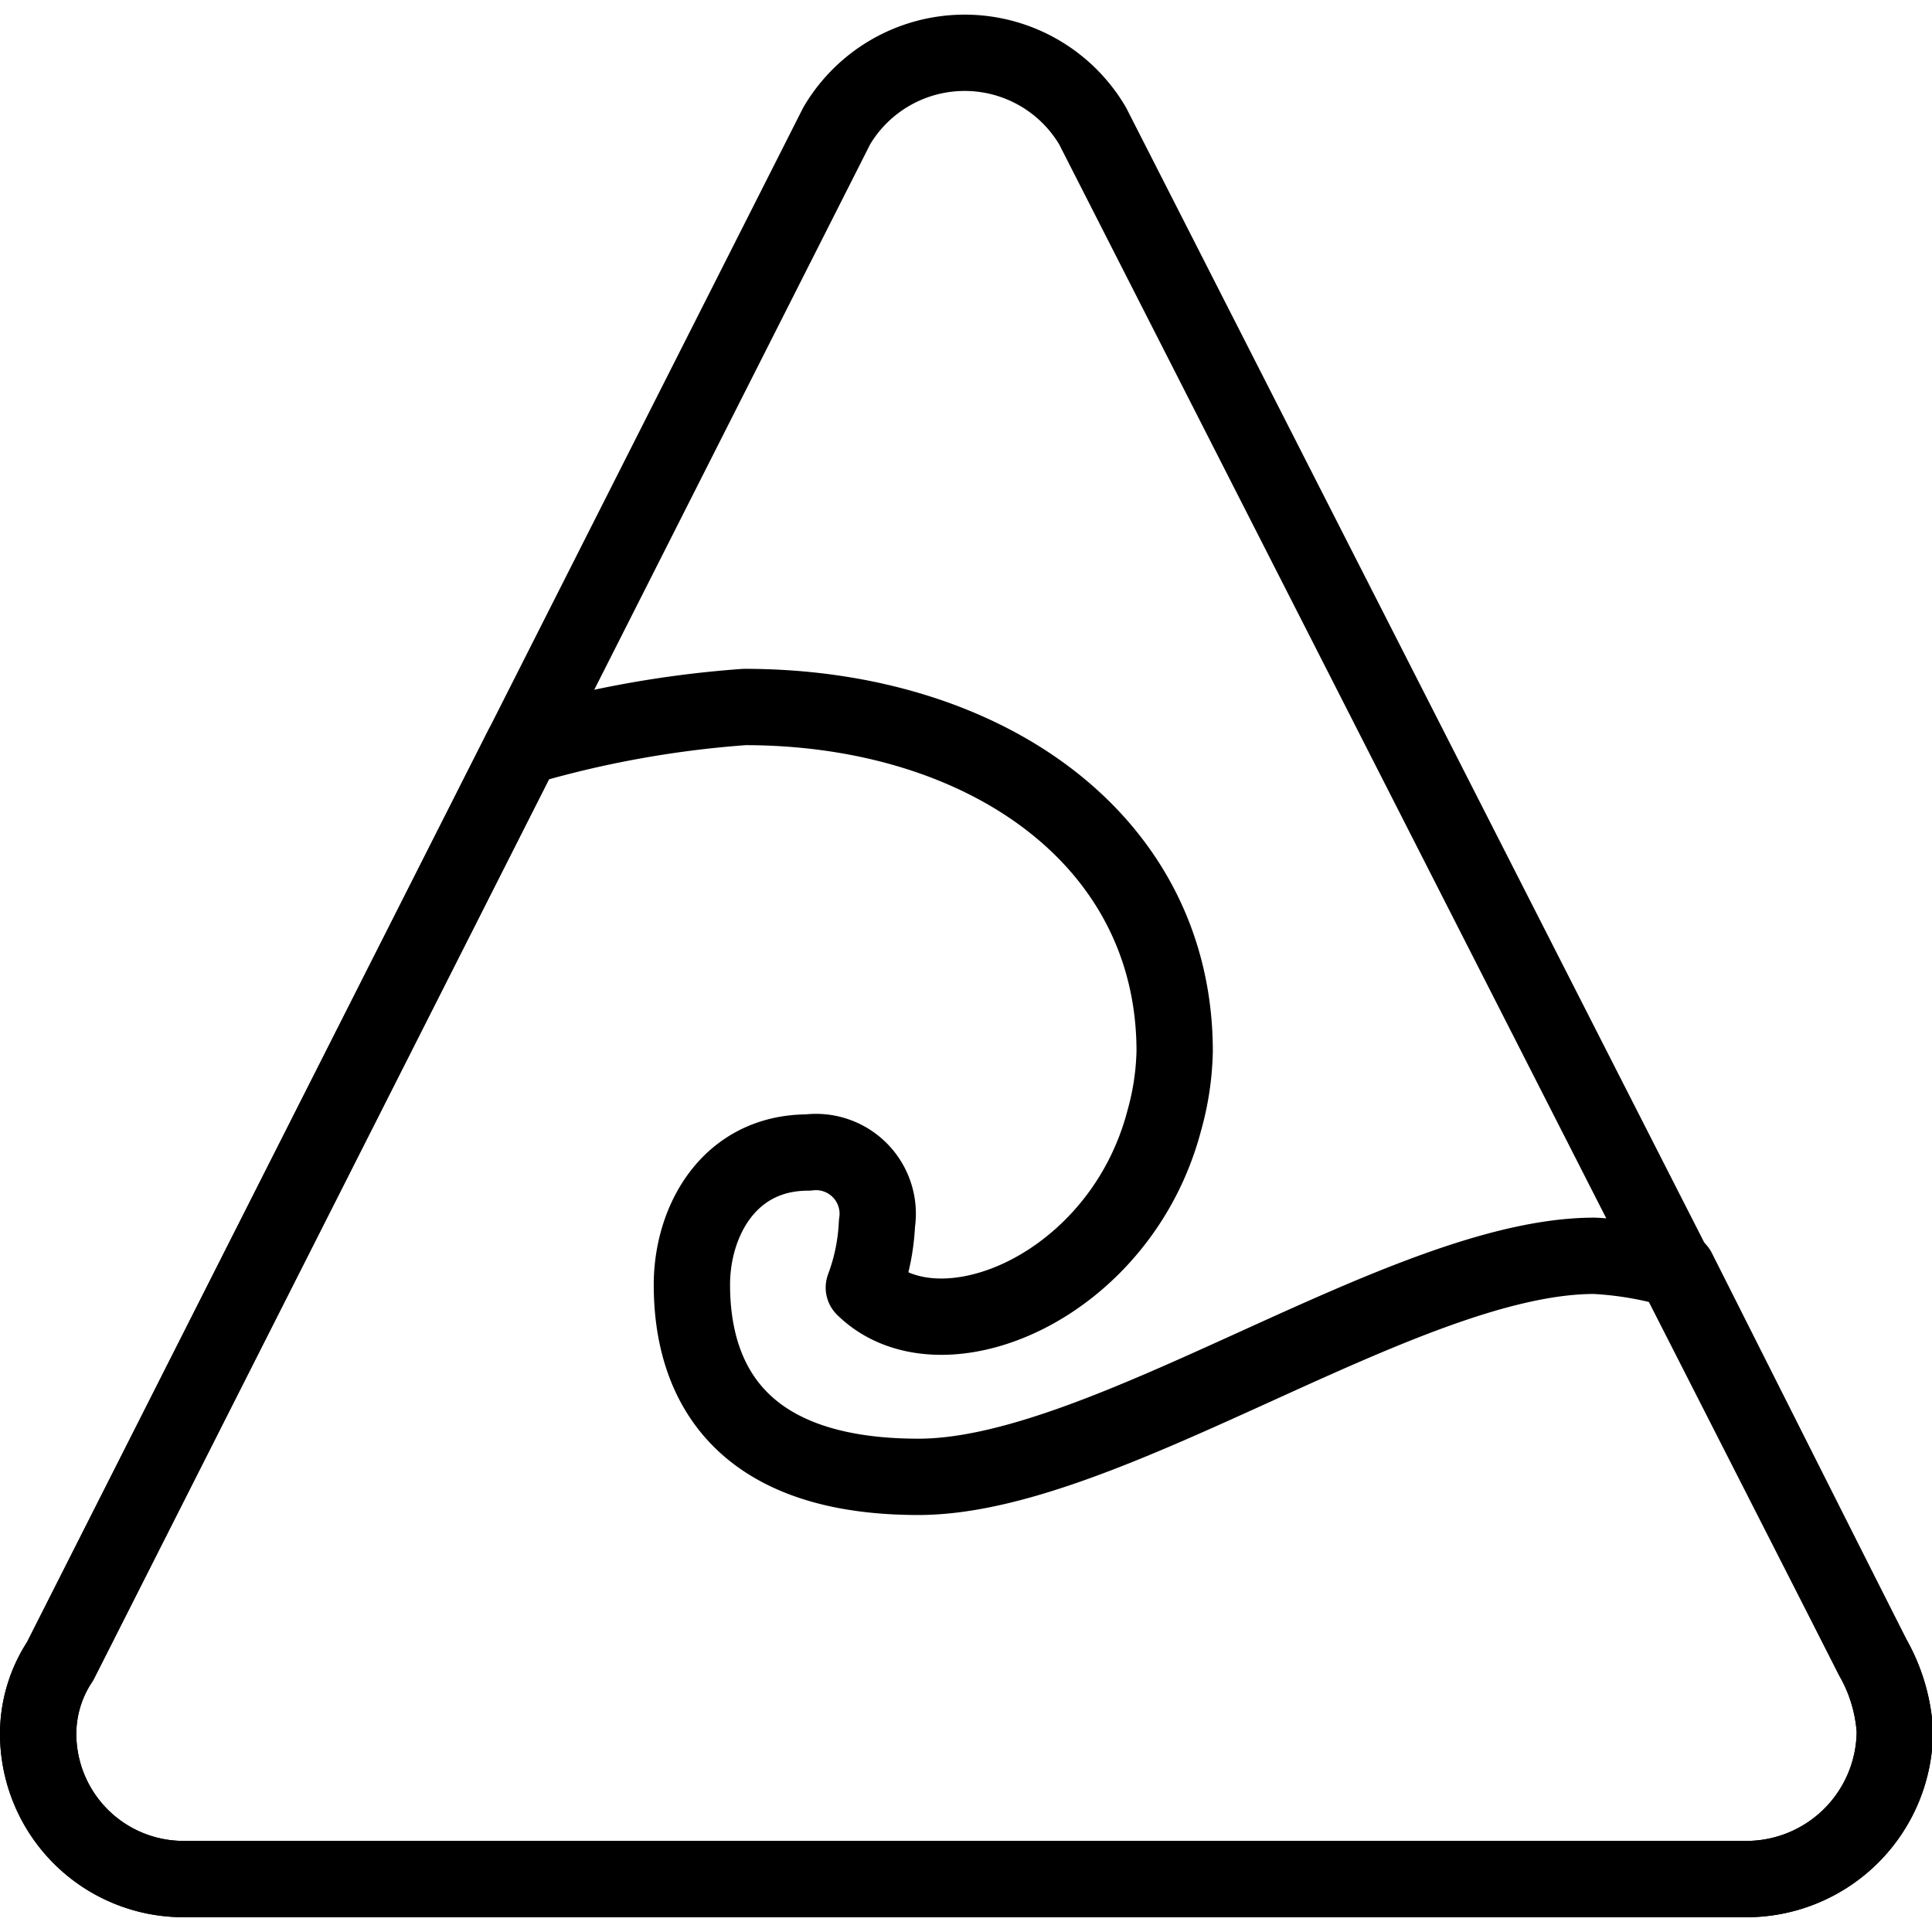 <svg xmlns="http://www.w3.org/2000/svg" width="24" height="24" viewBox="0 0 24 24"> <g transform="translate(0.0 0.196) scale(0.474)">
  
  <g
     id="line"
     transform="translate(-10.746,-11.079)">
    <path
       fill="none"
       stroke="#000"
       stroke-linecap="round"
       stroke-linejoin="round"
       stroke-width="2"
       d="m 54.717,43.955 5.113,10.152 a 4.462,4.462 0 0 1 0.575,1.916 3.891,3.891 0 0 1 -3.832,3.888 H 15.578 a 3.809,3.809 0 0 1 -3.832,-3.792 3.454,3.454 0 0 1 0.575,-1.916 l 12.116,-23.954 a 27.572,27.572 0 0 1 5.824,-1.055 c 6.27,0 11.27,3.468 11.27,9.024 a 7.234,7.234 0 0 1 -0.271,1.808 c -1.143,4.375 -5.874,6.352 -7.875,4.384 a 5.485,5.485 0 0 0 0.344,-1.682 1.618,1.618 0 0 0 -1.805,-1.858 c -2.077,0 -3.045,1.803 -3.045,3.466 0,2.247 0.988,5.034 5.937,5.034 4.95,0 12.75,-5.8 17.72,-5.793 a 9.32,9.32 0 0 1 2.18,0.377 z"
       id="path2" />
    <path
       fill="none"
       stroke="#000"
       stroke-linecap="round"
       stroke-linejoin="round"
       stroke-width="2"
       d="m 32.674,13.965 a 3.892,3.892 0 0 1 6.706,0 l 20.449,40.142 a 4.462,4.462 0 0 1 0.575,1.916 3.891,3.891 0 0 1 -3.832,3.888 H 15.578 a 3.809,3.809 0 0 1 -3.832,-3.792 3.454,3.454 0 0 1 0.575,-1.916 l 20.353,-40.238"
       id="path4" />
  </g>
</g></svg>